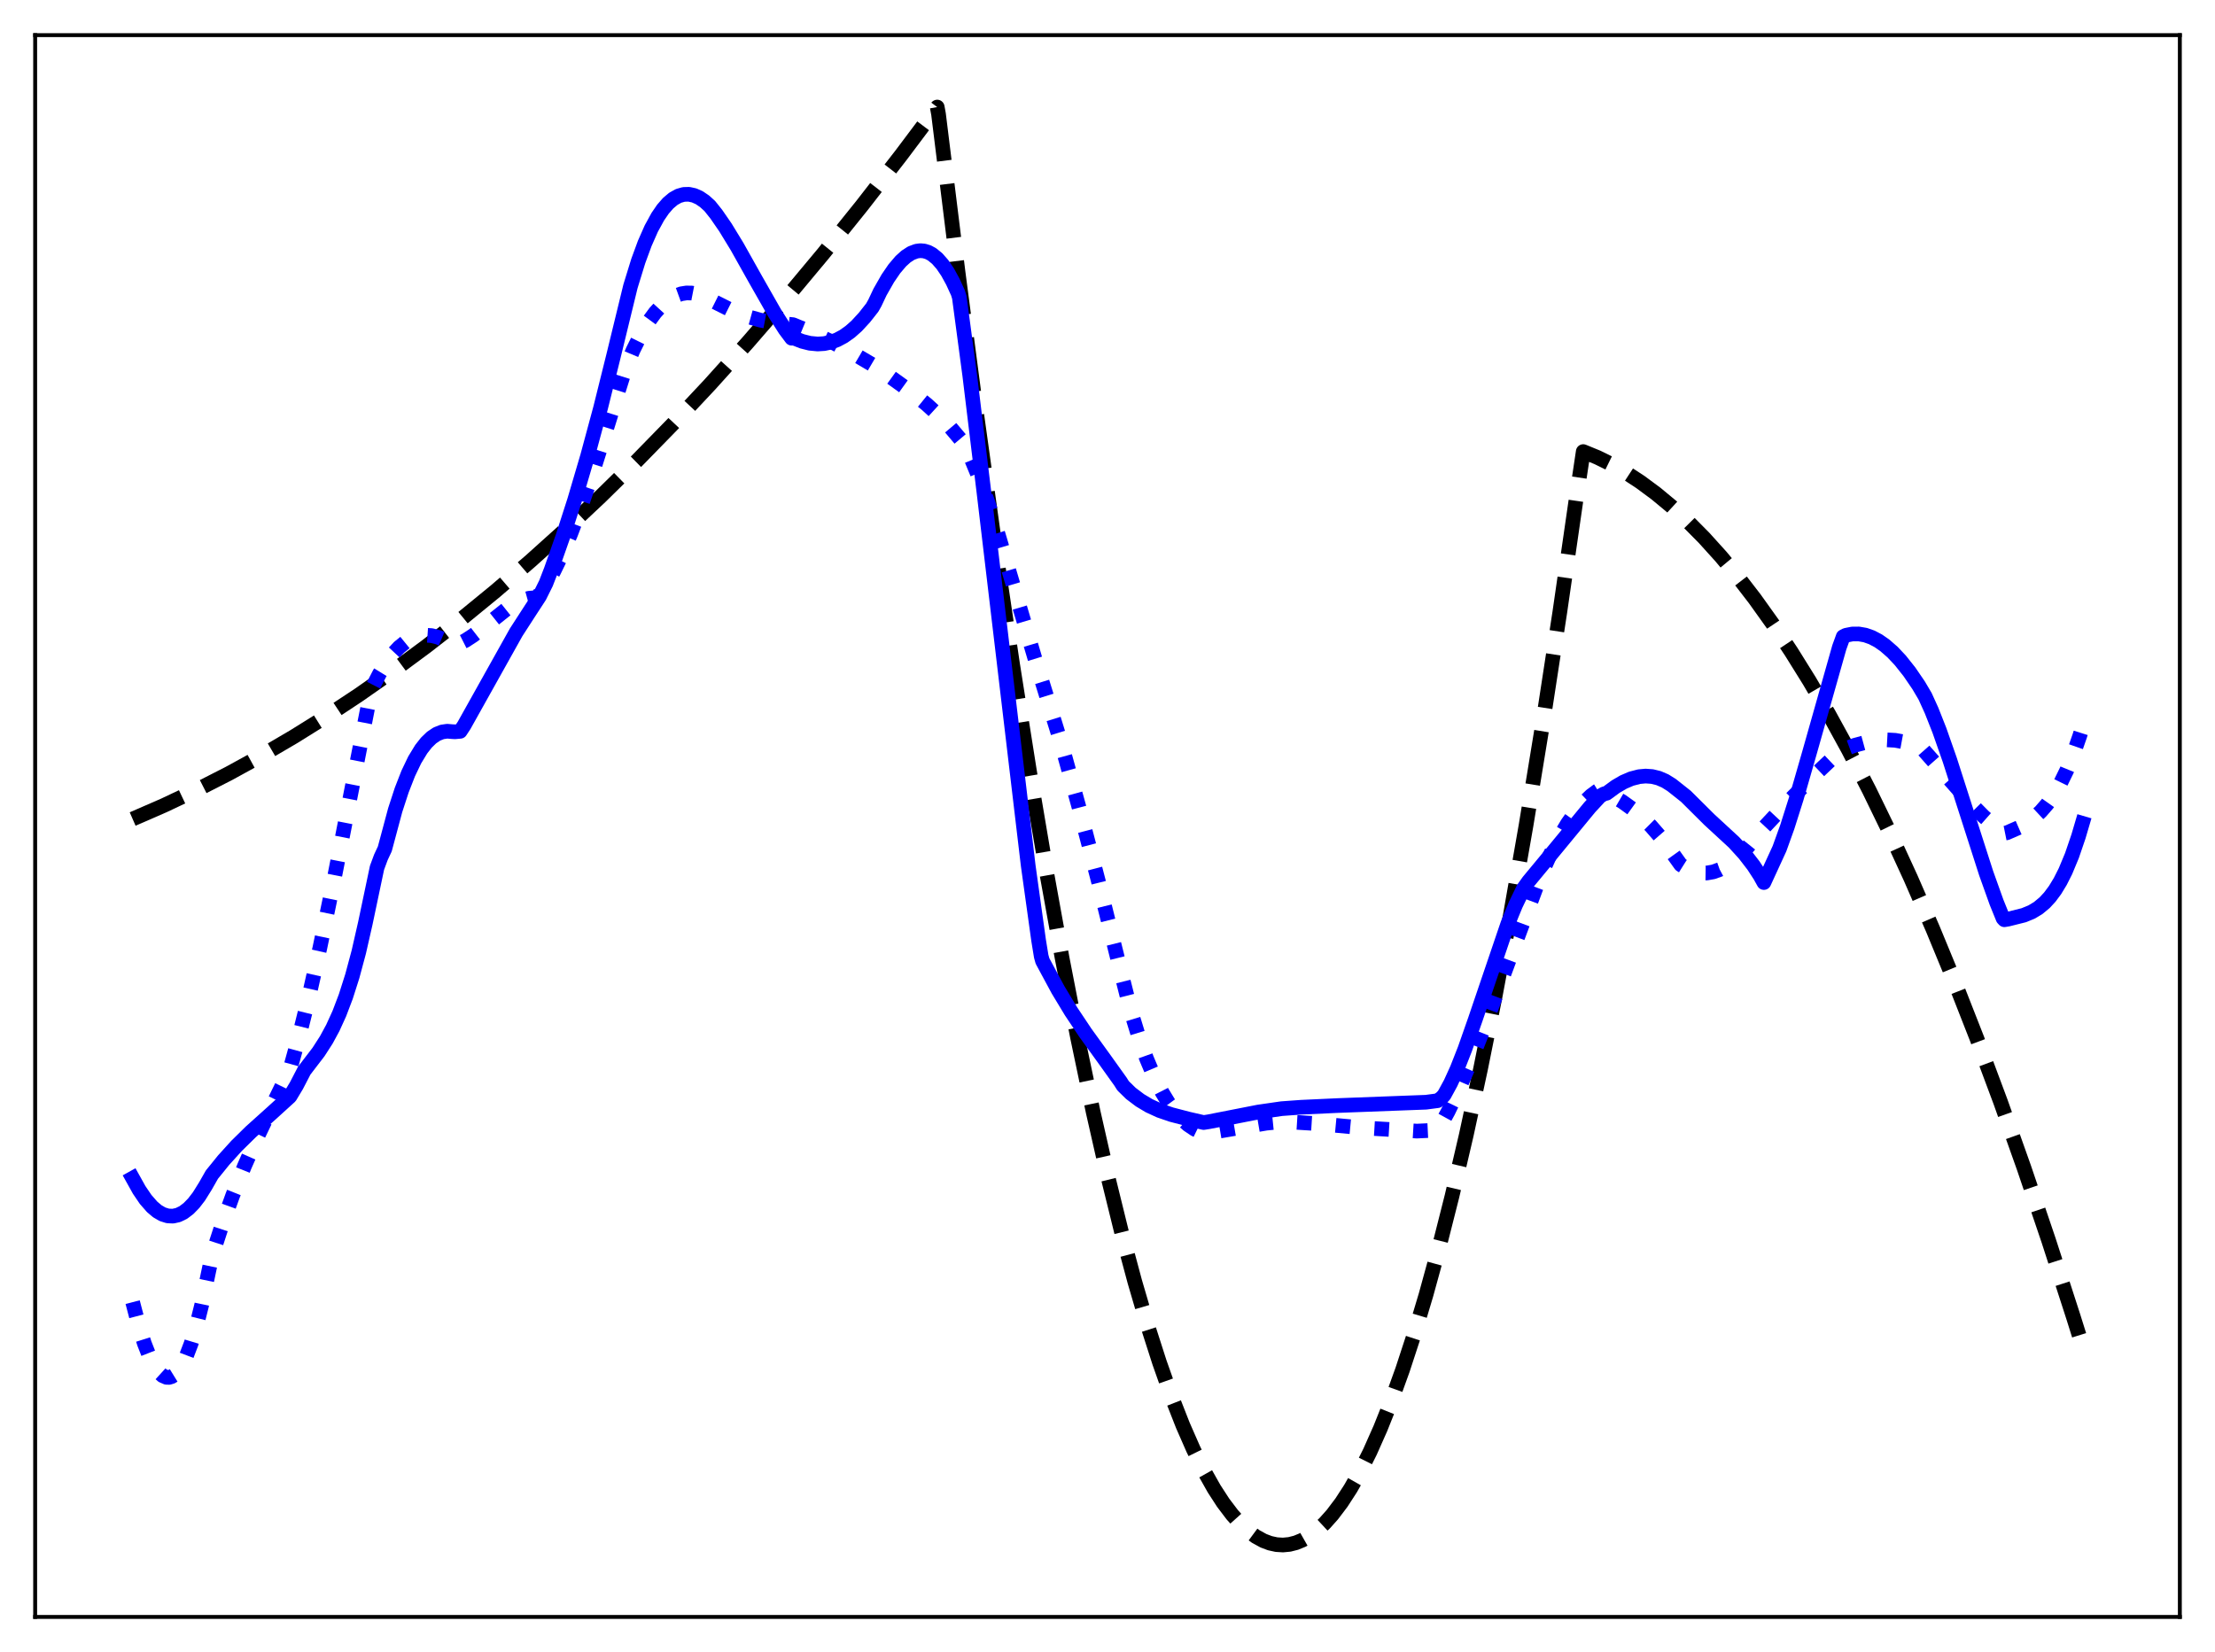 <?xml version="1.0" encoding="utf-8" standalone="no"?>
<!DOCTYPE svg PUBLIC "-//W3C//DTD SVG 1.1//EN"
  "http://www.w3.org/Graphics/SVG/1.1/DTD/svg11.dtd">
<svg xmlns:xlink="http://www.w3.org/1999/xlink" width="453.6pt" height="338.4pt" viewBox="0 0 453.6 338.4" xmlns="http://www.w3.org/2000/svg" version="1.1">
 <defs>
  <style type="text/css">*{stroke-linejoin: round; stroke-linecap: butt}</style>
 </defs>
 <g id="figure_1">
  <g id="patch_1">
   <path d="M 0 338.4 
L 453.6 338.4 
L 453.6 0 
L 0 0 
z
" style="fill: #ffffff"/>
  </g>
  <g id="axes_1">
   <g id="patch_2">
    <path d="M 7.2 331.2 
L 446.4 331.2 
L 446.4 7.2 
L 7.2 7.2 
z
" style="fill: #ffffff"/>
   </g>
   <g id="matplotlib.axis_1"/>
   <g id="matplotlib.axis_2"/>
   <g id="line2d_1">
    <path d="M 27.164 167.763 
L 33.552 164.981 
L 40.207 161.836 
L 46.861 158.439 
L 53.516 154.792 
L 60.17 150.892 
L 66.825 146.742 
L 73.479 142.34 
L 80.4 137.496 
L 87.321 132.379 
L 94.241 126.991 
L 101.428 121.107 
L 108.615 114.931 
L 115.802 108.461 
L 122.989 101.698 
L 130.442 94.375 
L 137.895 86.736 
L 145.348 78.783 
L 153.068 70.212 
L 160.787 61.304 
L 168.506 52.057 
L 176.492 42.135 
L 184.477 31.852 
L 191.93 21.927 
L 192.196 23.372 
L 196.189 55.678 
L 199.916 84.13 
L 203.642 110.938 
L 207.369 136.103 
L 210.829 158 
L 214.289 178.481 
L 217.484 196.129 
L 220.678 212.569 
L 223.872 227.803 
L 226.8 240.707 
L 229.728 252.597 
L 232.39 262.526 
L 235.052 271.616 
L 237.447 279.081 
L 239.843 285.868 
L 242.239 291.975 
L 244.368 296.833 
L 246.497 301.155 
L 248.627 304.941 
L 250.49 307.814 
L 252.353 310.275 
L 253.951 312.059 
L 255.548 313.54 
L 257.145 314.72 
L 258.742 315.598 
L 260.073 316.099 
L 261.404 316.39 
L 262.735 316.472 
L 264.065 316.345 
L 265.396 316.008 
L 266.727 315.461 
L 268.058 314.705 
L 269.655 313.521 
L 271.252 312.035 
L 272.849 310.248 
L 274.713 307.781 
L 276.576 304.904 
L 278.439 301.616 
L 280.569 297.355 
L 282.698 292.558 
L 284.828 287.224 
L 287.223 280.582 
L 289.619 273.262 
L 292.015 265.263 
L 294.676 255.578 
L 297.338 245.055 
L 300.266 232.512 
L 303.194 218.955 
L 306.122 204.384 
L 309.316 187.331 
L 312.511 169.071 
L 315.971 147.928 
L 319.431 125.368 
L 322.892 101.391 
L 324.223 92.497 
L 327.151 93.7 
L 330.079 95.141 
L 333.007 96.821 
L 335.935 98.739 
L 339.129 101.104 
L 342.323 103.752 
L 345.517 106.685 
L 348.977 110.181 
L 352.438 114.011 
L 355.898 118.174 
L 359.359 122.67 
L 363.085 127.884 
L 366.812 133.485 
L 370.538 139.471 
L 374.531 146.315 
L 378.524 153.601 
L 382.783 161.862 
L 387.041 170.627 
L 391.3 179.897 
L 395.825 190.299 
L 400.351 201.271 
L 404.876 212.812 
L 409.667 225.653 
L 414.458 239.132 
L 419.516 254.053 
L 424.573 269.685 
L 426.436 275.624 
L 426.436 275.624 
" clip-path="url(#pd6e68b1360)" style="fill: none; stroke-dasharray: 11.1,4.8; stroke-dashoffset: 0; stroke: #000000; stroke-width: 3"/>
   </g>
   <g id="line2d_2">
    <path d="M 27.164 266.725 
L 28.495 271.816 
L 29.559 275.174 
L 30.624 277.886 
L 31.689 279.943 
L 32.487 281.048 
L 33.286 281.776 
L 34.084 282.121 
L 34.617 282.138 
L 35.149 281.982 
L 35.681 281.653 
L 36.48 280.831 
L 37.279 279.613 
L 38.077 277.994 
L 39.142 275.206 
L 40.207 271.691 
L 41.271 267.435 
L 42.602 261.064 
L 43.401 257.272 
L 45.53 250.737 
L 47.66 244.853 
L 50.055 238.876 
L 52.717 232.853 
L 55.911 226.202 
L 59.372 219.111 
L 61.235 212.356 
L 63.098 204.854 
L 65.494 194.21 
L 68.422 180.077 
L 73.213 155.603 
L 75.875 142.035 
L 76.407 140.537 
L 77.738 137.959 
L 79.069 135.795 
L 80.4 134.01 
L 81.731 132.585 
L 83.062 131.5 
L 84.393 130.738 
L 85.724 130.278 
L 87.055 130.102 
L 88.385 130.192 
L 89.716 130.528 
L 91.047 131.092 
L 92.644 132.043 
L 92.911 132.229 
L 93.975 131.87 
L 95.306 131.199 
L 96.903 130.159 
L 99.299 128.296 
L 103.824 124.688 
L 105.687 123.52 
L 107.018 122.908 
L 108.349 122.539 
L 109.414 122.449 
L 109.68 122.459 
L 109.946 122.344 
L 110.745 121.375 
L 112.076 119.388 
L 113.407 117.024 
L 115.004 113.738 
L 116.867 109.352 
L 118.996 103.713 
L 121.392 96.721 
L 124.32 87.468 
L 128.047 75.543 
L 129.644 71.732 
L 131.241 68.51 
L 132.838 65.843 
L 134.169 64.03 
L 135.5 62.573 
L 136.831 61.454 
L 138.161 60.662 
L 139.492 60.181 
L 140.557 60.01 
L 141.622 60.02 
L 142.953 60.279 
L 144.284 60.804 
L 150.406 63.868 
L 153.068 64.838 
L 155.729 65.577 
L 158.391 66.085 
L 161.053 66.362 
L 162.384 66.502 
L 166.111 68.032 
L 170.103 69.913 
L 174.362 72.175 
L 179.153 74.994 
L 181.283 76.447 
L 186.607 80.278 
L 189.801 82.86 
L 192.463 85.295 
L 194.592 87.507 
L 196.721 90.034 
L 197.52 91.102 
L 198.851 93.849 
L 200.448 97.726 
L 202.311 102.925 
L 204.441 109.56 
L 207.635 120.355 
L 211.894 134.747 
L 217.484 152.804 
L 220.944 165.288 
L 224.937 180.524 
L 228.929 196.586 
L 231.591 207.156 
L 233.188 212.354 
L 234.785 216.817 
L 236.383 220.599 
L 237.98 223.75 
L 239.311 225.932 
L 240.641 227.745 
L 241.972 229.221 
L 243.303 230.391 
L 244.634 231.284 
L 245.965 231.936 
L 246.764 232.183 
L 248.361 231.924 
L 259.274 230.072 
L 262.735 229.72 
L 269.921 230.171 
L 277.108 230.841 
L 280.569 231.11 
L 290.151 231.688 
L 292.813 231.561 
L 294.41 231.365 
L 294.943 230.61 
L 296.54 227.701 
L 298.403 223.86 
L 300.799 218.34 
L 303.727 210.941 
L 308.252 198.78 
L 315.439 179.483 
L 317.302 175.369 
L 319.165 171.758 
L 321.028 168.65 
L 322.625 166.388 
L 324.223 164.496 
L 325.82 162.975 
L 327.151 161.989 
L 327.417 161.822 
L 327.949 161.953 
L 330.079 162.948 
L 332.208 164.197 
L 334.337 165.729 
L 336.201 167.327 
L 338.064 169.187 
L 339.927 171.331 
L 341.791 173.78 
L 344.186 177.125 
L 345.517 177.965 
L 346.848 178.521 
L 348.179 178.805 
L 349.51 178.825 
L 350.841 178.591 
L 352.172 178.112 
L 353.503 177.399 
L 354.833 176.46 
L 356.431 175.051 
L 358.028 173.35 
L 359.891 171.021 
L 361.222 169.51 
L 366.279 164.108 
L 371.337 159.022 
L 376.394 154.236 
L 377.193 153.633 
L 379.855 152.653 
L 382.25 152.002 
L 384.38 151.647 
L 386.243 151.537 
L 388.106 151.639 
L 389.969 151.977 
L 391.833 152.573 
L 393.43 153.307 
L 393.962 153.695 
L 397.955 158.217 
L 403.545 164.532 
L 406.207 167.23 
L 408.602 169.34 
L 410.199 170.536 
L 410.465 170.679 
L 410.998 170.572 
L 413.393 169.527 
L 414.991 168.623 
L 416.588 167.456 
L 417.919 166.219 
L 419.249 164.688 
L 420.58 162.808 
L 421.911 160.528 
L 423.242 157.794 
L 424.573 154.548 
L 425.904 150.73 
L 426.436 149.03 
L 426.436 149.03 
" clip-path="url(#pd6e68b1360)" style="fill: none; stroke-dasharray: 3,4.95; stroke-dashoffset: 0; stroke: #0000ff; stroke-width: 3"/>
   </g>
   <g id="line2d_3">
    <path d="M 27.164 241.333 
L 28.495 243.726 
L 29.825 245.684 
L 31.156 247.205 
L 32.221 248.106 
L 33.286 248.724 
L 34.351 249.059 
L 35.415 249.109 
L 36.48 248.875 
L 37.545 248.355 
L 38.609 247.549 
L 39.674 246.455 
L 40.739 245.072 
L 42.07 242.935 
L 43.401 240.594 
L 44.199 239.614 
L 45.796 237.637 
L 48.458 234.702 
L 51.386 231.821 
L 55.645 227.992 
L 59.372 224.603 
L 60.703 222.382 
L 62.3 219.304 
L 65.228 215.482 
L 66.825 213 
L 68.156 210.544 
L 69.487 207.621 
L 70.817 204.123 
L 72.148 199.945 
L 73.479 194.982 
L 74.81 189.132 
L 77.206 177.744 
L 78.004 175.593 
L 78.803 173.884 
L 80.932 165.933 
L 82.263 161.853 
L 83.594 158.439 
L 84.925 155.657 
L 86.256 153.465 
L 87.321 152.108 
L 88.385 151.08 
L 89.45 150.363 
L 90.515 149.935 
L 91.58 149.777 
L 92.644 149.869 
L 93.177 149.896 
L 94.241 149.801 
L 95.04 148.589 
L 105.687 129.54 
L 108.349 125.42 
L 110.479 122.148 
L 111.809 119.475 
L 112.874 116.722 
L 115.27 109.917 
L 117.665 102.469 
L 120.327 93.428 
L 122.989 83.566 
L 125.651 72.863 
L 129.111 58.652 
L 130.708 53.468 
L 132.039 49.848 
L 133.37 46.833 
L 134.701 44.396 
L 135.766 42.841 
L 136.831 41.62 
L 137.895 40.721 
L 138.96 40.127 
L 140.025 39.823 
L 141.089 39.795 
L 142.154 40.028 
L 143.219 40.507 
L 144.284 41.232 
L 145.348 42.197 
L 146.679 43.864 
L 148.543 46.565 
L 150.938 50.491 
L 154.665 57.137 
L 158.657 64.152 
L 160.787 67.501 
L 162.118 69.278 
L 162.65 69.276 
L 164.247 69.91 
L 165.844 70.313 
L 167.441 70.464 
L 168.772 70.382 
L 170.103 70.099 
L 171.434 69.606 
L 172.765 68.891 
L 174.096 67.948 
L 175.427 66.767 
L 177.024 65.036 
L 178.621 63.007 
L 179.153 62.065 
L 180.218 59.811 
L 181.815 57.014 
L 183.146 55.068 
L 184.477 53.501 
L 185.542 52.539 
L 186.607 51.849 
L 187.671 51.45 
L 188.47 51.346 
L 189.268 51.416 
L 190.067 51.663 
L 190.865 52.094 
L 191.93 52.961 
L 192.995 54.175 
L 194.06 55.746 
L 195.124 57.688 
L 196.189 60.014 
L 196.455 60.9 
L 198.585 76.855 
L 201.513 100.972 
L 210.563 177.32 
L 212.692 192.616 
L 213.225 195.888 
L 213.491 196.843 
L 216.685 202.767 
L 219.347 207.175 
L 222.275 211.562 
L 226.268 217.087 
L 229.462 221.558 
L 229.994 222.404 
L 231.591 223.968 
L 233.455 225.376 
L 235.318 226.49 
L 237.447 227.47 
L 239.843 228.297 
L 243.303 229.202 
L 246.497 229.935 
L 247.562 229.764 
L 257.677 227.783 
L 262.468 227.09 
L 266.461 226.802 
L 273.914 226.456 
L 292.015 225.774 
L 294.41 225.457 
L 295.209 224.874 
L 295.741 224.301 
L 297.072 221.86 
L 298.403 218.933 
L 300 214.869 
L 302.129 208.796 
L 308.784 189.207 
L 310.381 185.331 
L 311.978 182.014 
L 313.043 180.523 
L 317.302 175.386 
L 325.553 165.367 
L 327.683 163.07 
L 328.481 162.607 
L 329.014 162.484 
L 330.877 161.118 
L 332.474 160.186 
L 334.071 159.501 
L 335.668 159.086 
L 336.999 158.965 
L 338.33 159.061 
L 339.661 159.388 
L 340.992 159.961 
L 342.323 160.792 
L 345.251 163.112 
L 350.042 167.877 
L 355.1 172.541 
L 357.229 174.877 
L 359.092 177.29 
L 360.423 179.334 
L 361.222 180.776 
L 364.416 173.824 
L 366.013 169.381 
L 367.876 163.5 
L 370.538 154.246 
L 376.66 132.613 
L 377.459 130.409 
L 377.991 130.133 
L 379.322 129.868 
L 380.653 129.855 
L 381.984 130.088 
L 383.315 130.558 
L 384.646 131.259 
L 385.977 132.184 
L 387.574 133.581 
L 389.171 135.279 
L 391.034 137.628 
L 392.897 140.359 
L 394.228 142.61 
L 395.559 145.542 
L 397.156 149.585 
L 399.286 155.655 
L 402.48 165.608 
L 406.739 178.873 
L 408.868 184.825 
L 410.199 188.109 
L 410.465 188.398 
L 411.264 188.26 
L 414.458 187.462 
L 416.055 186.803 
L 417.386 186.002 
L 418.717 184.896 
L 419.782 183.742 
L 420.847 182.309 
L 421.911 180.557 
L 422.976 178.447 
L 424.307 175.246 
L 425.638 171.346 
L 426.436 168.637 
L 426.436 168.637 
" clip-path="url(#pd6e68b1360)" style="fill: none; stroke: #0000ff; stroke-width: 3; stroke-linecap: square"/>
   </g>
   <g id="patch_3">
    <path d="M 7.2 331.2 
L 7.2 7.2 
" style="fill: none; stroke: #000000; stroke-width: 0.8; stroke-linejoin: miter; stroke-linecap: square"/>
   </g>
   <g id="patch_4">
    <path d="M 446.4 331.2 
L 446.4 7.2 
" style="fill: none; stroke: #000000; stroke-width: 0.8; stroke-linejoin: miter; stroke-linecap: square"/>
   </g>
   <g id="patch_5">
    <path d="M 7.2 331.2 
L 446.4 331.2 
" style="fill: none; stroke: #000000; stroke-width: 0.8; stroke-linejoin: miter; stroke-linecap: square"/>
   </g>
   <g id="patch_6">
    <path d="M 7.2 7.2 
L 446.4 7.2 
" style="fill: none; stroke: #000000; stroke-width: 0.8; stroke-linejoin: miter; stroke-linecap: square"/>
   </g>
  </g>
 </g>
 <defs>
  <clipPath id="pd6e68b1360">
   <rect x="7.2" y="7.2" width="439.2" height="324"/>
  </clipPath>
 </defs>
</svg>
